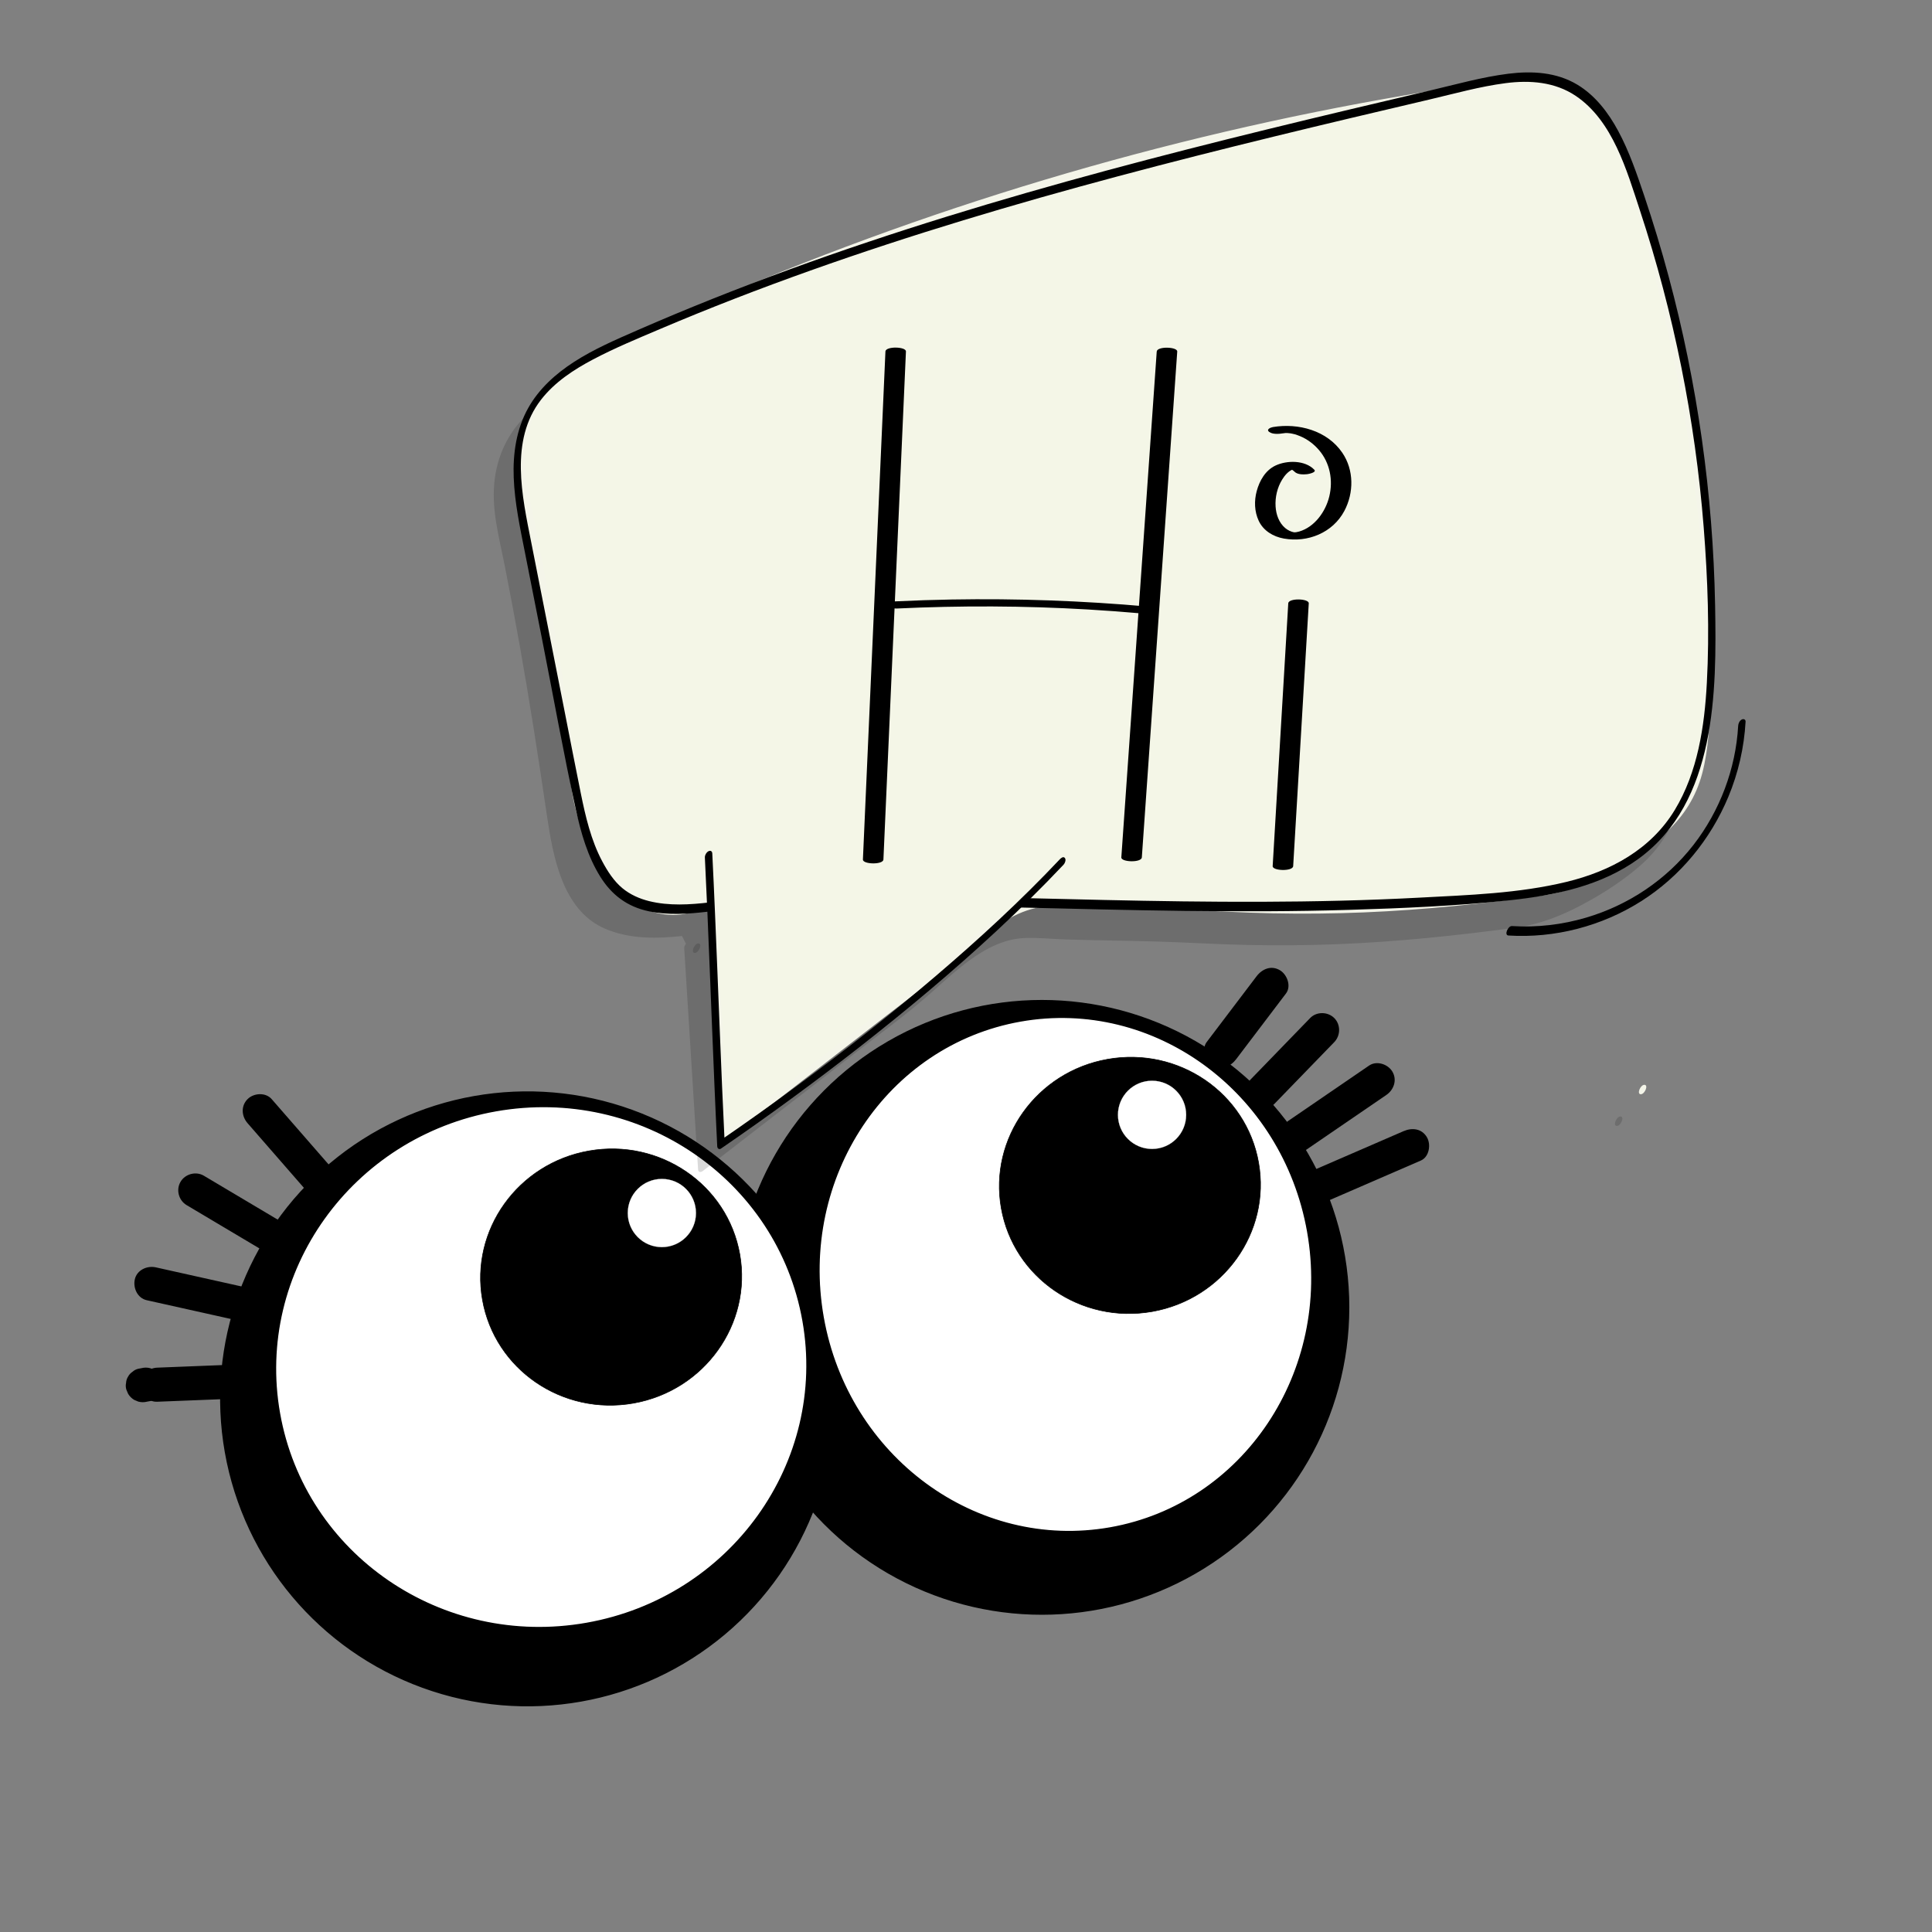 <?xml version="1.0" encoding="utf-8"?>
<!-- Generator: Adobe Adobe Illustrator 24.2.0, SVG Export Plug-In . SVG Version: 6.00 Build 0)  -->
<svg version="1.1" xmlns="http://www.w3.org/2000/svg" xmlns:xlink="http://www.w3.org/1999/xlink" x="0px" y="0px"
	 viewBox="0 0 1700.79 1700.79" style="enable-background:new 0 0 1700.79 1700.79;" xml:space="preserve">
<rect x="0" y="0" width="1700.79" height="1700.79" fill="#808080" stroke="none"/>
<style type="text/css">
	.st0{display:none;}
	.st1{stroke:#000000;stroke-width:1.242;stroke-miterlimit:10;}
	.st2{stroke:#000000;stroke-width:1.242;stroke-miterlimit:10;}
	.st3{fill:#FFFFFF;stroke:#FFFFFF;stroke-width:1.06;stroke-miterlimit:10;}
	.st4{fill:#FFFFFF;stroke:#FFFFFF;stroke-width:1.014;stroke-miterlimit:10;}
	.st5{stroke:#000000;stroke-width:0.524;stroke-miterlimit:10;}
	.st6{fill:#FFFFFF;stroke:#FFFFFF;stroke-width:0.138;stroke-miterlimit:10;}
	.st7{opacity:0.149;}
	.st8{fill:#F4F5E9;}
	.st9{fill:#F4F6E7;}
</style>
<g id="Ebene_4" class="st0">
</g>
<g id="Ebene_6">
	<g>
		<circle class="st1" cx="917.22" cy="1150.9" r="270"/>
		
			<ellipse transform="matrix(0.985 -0.174 0.174 0.985 -207.329 99.716)" class="st2" cx="464.41" cy="1231" rx="269.84" ry="270"/>
		
			<ellipse transform="matrix(0.985 -0.174 0.174 0.985 -202.27 101.405)" class="st3" cx="476.56" cy="1203.02" rx="232.87" ry="227.99"/>
		
			<ellipse transform="matrix(0.985 -0.174 0.174 0.985 -181.004 180.512)" class="st4" cx="937.86" cy="1121.42" rx="215.46" ry="225.46"/>
		
			<ellipse transform="matrix(0.985 -0.174 0.174 0.985 -166.483 189.2)" class="st5" cx="994.61" cy="1043.04" rx="115" ry="112.73"/>
		
			<ellipse transform="matrix(0.985 -0.174 0.174 0.985 -187.531 110.904)" class="st5" cx="538.05" cy="1123.8" rx="115" ry="112.73"/>
		<circle class="st6" cx="1014.18" cy="981.42" r="30"/>
		<circle class="st6" cx="582.66" cy="1067.85" r="30"/>
		<g>
			<g>
				<path d="M1088.2,932.46c14.62-19.28,29.25-38.57,43.87-57.85c4.9-6.46,1.02-16.78-5.38-20.52c-7.7-4.5-15.61-1.09-20.52,5.38
					c-14.62,19.28-29.25,38.57-43.87,57.85c-4.9,6.46-1.02,16.78,5.38,20.52C1075.38,942.34,1083.29,938.94,1088.2,932.46
					L1088.2,932.46z"/>
			</g>
		</g>
		<g>
			<g>
				<path d="M1121.96,971.69c17.54-18.09,35.07-36.18,52.61-54.27c5.64-5.82,5.79-15.42,0-21.21c-5.68-5.68-15.56-5.84-21.21,0
					c-17.54,18.09-35.07,36.18-52.61,54.27c-5.64,5.82-5.79,15.42,0,21.21C1106.42,977.37,1116.3,977.53,1121.96,971.69
					L1121.96,971.69z"/>
			</g>
		</g>
		<g>
			<g>
				<path d="M1148.97,1012.82c23.81-16.29,47.62-32.58,71.43-48.88c6.68-4.57,9.68-13.18,5.38-20.52
					c-3.87-6.62-13.81-9.98-20.52-5.38c-23.81,16.29-47.62,32.59-71.43,48.88c-6.68,4.57-9.68,13.18-5.38,20.52
					C1132.32,1014.06,1142.25,1017.42,1148.97,1012.82L1148.97,1012.82z"/>
			</g>
		</g>
		<g>
			<g>
				<path d="M1169.77,1056.79c27-11.71,54.01-23.42,81.01-35.12c7.43-3.22,9.12-14.13,5.38-20.52c-4.49-7.68-13.06-8.62-20.52-5.38
					c-27,11.71-54.01,23.42-81.01,35.12c-7.43,3.22-9.12,14.13-5.38,20.52C1153.74,1059.09,1162.31,1060.03,1169.77,1056.79
					L1169.77,1056.79z"/>
			</g>
		</g>
		<g>
			<g>
				<path d="M291.47,1027.6c-17.44-20.01-34.87-40.01-52.31-60.02c-5.33-6.11-15.76-5.45-21.21,0c-6.06,6.06-5.34,15.09,0,21.21
					c17.44,20.01,34.87,40.01,52.31,60.02c5.33,6.11,15.76,5.45,21.21,0C297.53,1042.75,296.81,1033.73,291.47,1027.6L291.47,1027.6
					z"/>
			</g>
		</g>
		<g>
			<g>
				<path d="M246.23,1074.72c-22.26-13.24-44.53-26.47-66.79-39.71c-6.96-4.14-16.46-1.57-20.52,5.38
					c-4.13,7.06-1.6,16.37,5.38,20.52c22.26,13.24,44.53,26.47,66.79,39.71c6.96,4.14,16.46,1.57,20.52-5.38
					C255.74,1088.18,253.22,1078.87,246.23,1074.72L246.23,1074.72z"/>
			</g>
		</g>
		<g>
			<g>
				<path d="M213.54,1132.71c-25.46-5.68-50.93-11.35-76.39-17.03c-7.64-1.7-16.59,2.31-18.45,10.48
					c-1.73,7.6,2.29,16.63,10.48,18.45c25.46,5.68,50.93,11.35,76.39,17.03c7.64,1.7,16.59-2.31,18.45-10.48
					C225.74,1143.56,221.73,1134.53,213.54,1132.71L213.54,1132.71z"/>
			</g>
		</g>
		<g>
			<g>
				<path d="M197.62,1201.64c-19.77,0.78-39.54,1.56-59.3,2.35c-7.83,0.31-15.37,6.68-15,15c0.35,7.86,6.6,15.33,15,15
					c19.77-0.78,39.54-1.56,59.3-2.35c7.83-0.31,15.37-6.68,15-15C212.26,1208.78,206.01,1201.31,197.62,1201.64L197.62,1201.64z"/>
			</g>
		</g>
		<g>
			<g>
				<path d="M124.36,1204.48c-0.88,0.16-1.75,0.31-2.63,0.47c-1.95,0.46-3.65,1.36-5.1,2.68c-1.63,1.06-2.92,2.46-3.86,4.21
					c-1.1,1.72-1.69,3.58-1.78,5.58c-0.45,1.99-0.36,3.99,0.27,5.98c0.5,1.19,1.01,2.39,1.51,3.58c1.33,2.25,3.13,4.05,5.38,5.38
					c1.19,0.5,2.39,1.01,3.58,1.51c2.66,0.71,5.32,0.71,7.98,0c0.88-0.16,1.75-0.31,2.63-0.47c1.95-0.46,3.65-1.36,5.1-2.68
					c1.63-1.06,2.92-2.46,3.86-4.21c1.1-1.72,1.69-3.58,1.78-5.58c0.45-1.99,0.36-3.99-0.27-5.98c-0.5-1.19-1.01-2.39-1.51-3.58
					c-1.33-2.25-3.13-4.05-5.38-5.38c-1.19-0.5-2.39-1.01-3.58-1.51C129.68,1203.76,127.02,1203.76,124.36,1204.48L124.36,1204.48z"
					/>
			</g>
		</g>
	</g>
	<g>
		<g id="Ebene_3_1_">
			<g class="st7">
				<g>
					<path d="M611.69,838.86c3.51,0,6.96-8.31,3.1-8.31C611.28,830.55,607.83,838.86,611.69,838.86L611.69,838.86z"/>
				</g>
			</g>
			<g class="st7">
				<path d="M605.58,832.78c4.07,64.97,8.14,129.95,12.21,194.92c60.69-47,121.4-93.99,182.09-140.99
					c33.84-26.2,65.79-67.36,109.66-65.05c45.47,2.4,98.26,1.95,141.7,4.24c104.69,5.52,186.45,0.03,290.32-14.26
					c31.78-4.37,80.58-33.55,104.29-55.3c28.89-26.49,32.05-55.43,34.79-94.68c10.63-152.15-15.84-304.88-57.21-451.61
					c-10.26-36.39-23.94-75.82-56.4-94.85c-28.74-16.85-64.55-13.05-97.45-8.11c-260.98,39.14-516.2,117.04-754.85,230.4
					c-26.33,12.51-54.25,27.18-67.19,53.44c-10.22,20.73-11.99,45.48-7.36,68.15c19.7,96.38,30.3,160.07,45.18,261.23
					c4.2,28.56,14.85,73.33,39.47,88.12c24.09,14.47,51.31,14.29,77.93,11.27c2.22,4.37,4.45,8.74,6.67,13.11"/>
				<g>
					<path d="M602.33,834.59c4.07,64.97,8.14,129.95,12.21,194.92c0.17,2.7,2.35,2.73,4.14,1.35
						c46.48-35.99,92.96-71.97,139.44-107.96c20.59-15.94,41.69-31.37,61.22-48.63c16.1-14.23,31.97-29.53,51.16-39.53
						c9.54-4.97,20-8.41,30.78-8.93c12.47-0.61,25.24,0.88,37.72,1.24c26.3,0.78,52.61,1.04,78.91,1.78
						c26.52,0.75,53,2.45,79.53,3.02c26.49,0.57,52.99,0.38,79.46-0.65c52.82-2.06,105.44-7.55,157.81-14.64
						c20.63-2.79,39.5-10.28,57.87-20.02c18.35-9.73,36.28-21.24,51.92-35.02c15.35-13.51,26.57-30.34,32.2-50.12
						c6.02-21.16,6.88-43.77,8.08-65.62c3.13-56.93,1.15-114.08-4.76-170.76c-5.82-55.82-15.39-111.21-27.64-165.96
						c-6.17-27.58-13.03-55.01-20.44-82.27c-6.18-22.73-12.2-45.76-22.19-67.17c-8.8-18.87-21.2-36.55-39.17-47.55
						c-20.78-12.73-45.81-14.47-69.52-12.71c-25.96,1.93-51.81,6.79-77.46,11.09c-26.97,4.54-53.89,9.49-80.71,14.85
						c-106.67,21.32-212.07,49.13-315.43,83.21c-103.03,33.97-204.05,74.14-302.3,120.3c-20.32,9.54-41.34,18.97-58.5,33.82
						c-17.32,14.99-27.8,35.29-30.99,58.02c-3.67,26.09,3.54,51.41,8.56,76.81c4.71,23.89,9.23,47.81,13.49,71.77
						c8.73,49.09,16.34,98.37,23.62,147.7c5.36,36.34,13.54,84.22,51.04,100.49c22.02,9.55,46.25,8.99,69.62,6.39
						c-0.68-0.22-1.35-0.44-2.03-0.65c2.22,4.37,4.45,8.74,6.67,13.11c1.71,3.36,7.21-3.7,5.6-6.87c-2.22-4.37-4.45-8.74-6.67-13.11
						c-0.39-0.76-1.37-0.73-2.03-0.65c-25.03,2.78-51.37,2.87-74.02-9.73C512.65,796.5,504,777.66,498.17,760
						c-6.49-19.67-9.31-40.05-12.35-60.46c-3.69-24.8-7.47-49.6-11.46-74.35c-7.52-46.67-15.93-93.18-25.14-139.55
						c-5.11-25.75-11.79-50.99-5.19-77.17c5.87-23.29,21.4-39.54,41.34-51.77c20.38-12.49,42.78-21.9,64.46-31.82
						c24.03-10.99,48.21-21.62,72.54-31.9c49.58-20.93,99.79-40.35,150.53-58.25c99.61-35.14,201.25-64.43,304.25-87.65
						c52.13-11.75,104.6-21.94,157.32-30.56c25.04-4.09,50.47-9.09,75.91-9.48c23.49-0.36,46.99,4.4,65.42,19.87
						c16.32,13.7,26.59,33.49,34.03,53.18c8.66,22.9,14.59,46.92,20.78,70.58c14.05,53.7,25.87,108.02,34.41,162.89
						c8.53,54.72,13.74,110.01,14.59,165.41c0.43,27.84-0.26,55.69-2.16,83.47c-1.42,20.65-2.71,42.19-11.07,61.4
						c-8.06,18.51-23.06,31.92-39.03,43.49c-17.49,12.68-36.6,23.77-56.59,31.92c-21.19,8.64-43.68,10.42-66.2,13.17
						c-26.25,3.2-52.55,5.9-78.91,7.84c-51.46,3.78-103.07,4.44-154.62,2.3c-50.92-2.11-101.91-2.41-152.8-4.74
						c-10.61-0.48-20.71-0.53-31.01,2.49c-9.14,2.68-17.77,6.97-25.81,12.08c-17.88,11.36-33.13,26.25-49.08,40.08
						c-20.01,17.35-41.64,32.94-62.57,49.14c-22.42,17.36-44.84,34.72-67.26,52.07c-21.87,16.94-43.74,33.87-65.62,50.81
						c1.38,0.45,2.76,0.9,4.14,1.35c-4.07-64.97-8.14-129.95-12.21-194.92C608.5,825.59,602.11,831.1,602.33,834.59L602.33,834.59z"
						/>
				</g>
			</g>
			<g class="st7">
				<g>
					<path d="M1423.4,991.16c3.51,0,6.96-8.31,3.1-8.31C1422.99,982.85,1419.54,991.16,1423.4,991.16L1423.4,991.16z"/>
				</g>
			</g>
		</g>
		<g id="Ebene_3_Kopie">
			<g>
				<g>
					<path class="st8" d="M632.75,810.99c3.51,0,6.96-8.31,3.1-8.31C632.34,802.68,628.9,810.99,632.75,810.99L632.75,810.99z"/>
				</g>
			</g>
			<g>
				<path class="st9" d="M626.65,804.91c4.07,64.97,8.14,129.95,12.21,194.92c60.69-47,121.4-93.99,182.09-140.99
					c33.84-26.2,65.79-67.36,109.66-65.05c45.47,2.4,98.26,1.95,141.7,4.24c104.69,5.52,186.45,0.03,290.32-14.26
					c31.78-4.37,80.58-33.55,104.29-55.3c28.89-26.49,32.05-55.43,34.79-94.68c10.63-152.15-15.84-304.88-57.21-451.61
					c-10.26-36.39-23.94-75.82-56.4-94.85c-28.74-16.85-64.55-13.05-97.45-8.11c-260.98,39.14-516.2,117.04-754.85,230.4
					c-26.33,12.51-54.25,27.18-67.19,53.44c-10.22,20.73-11.99,45.48-7.36,68.15c19.7,96.38,30.3,160.07,45.18,261.23
					c4.2,28.56,19.14,67.76,39.47,88.12c20.33,20.35,55.21,28.88,77.93,11.27c2.22,4.37,4.45,8.74,6.67,13.11"/>
				<g>
					<path class="st8" d="M623.4,806.73c4.07,64.97,8.14,129.95,12.21,194.92c0.17,2.7,2.35,2.73,4.14,1.35
						c46.48-35.99,92.96-71.97,139.44-107.96c21.01-16.26,42.47-32.02,62.37-49.66c16.05-14.23,32.01-29.45,51.3-39.17
						c9.4-4.73,19.68-7.89,30.22-8.3c12.24-0.48,24.73,0.92,36.98,1.28c26.91,0.79,53.83,1.05,80.73,1.82
						c26.56,0.77,53.08,2.47,79.64,3.01c26.76,0.54,53.53,0.3,80.27-0.81c52.93-2.18,105.64-7.78,158.11-14.94
						c20.44-2.79,39.62-11.3,57.64-21.12c17.83-9.72,35.34-21.06,50.47-34.71c15.41-13.9,26.14-31.21,31.51-51.33
						c5.78-21.69,6.49-44.91,7.62-67.22c2.89-56.94,0.7-114.08-5.39-170.74c-6.07-56.48-15.95-112.5-28.55-167.86
						c-6.27-27.56-13.21-54.95-20.7-82.2c-6.05-22.03-12.14-44.25-22.26-64.82c-9.37-19.05-22.86-36.52-41.86-46.55
						c-21.3-11.25-46.05-11.98-69.5-9.87c-26.73,2.41-53.34,7.35-79.78,11.86c-26.65,4.55-53.23,9.51-79.73,14.86
						c-107.27,21.67-213.23,49.92-317.1,84.5c-103.24,34.36-204.44,74.97-302.84,121.57c-19.96,9.45-40.48,19.47-56.26,35.37
						c-16.21,16.33-24.56,38.06-26.22,60.91c-0.93,12.84,0.68,25.32,3.23,37.86c2.7,13.24,5.34,26.49,7.93,39.76
						c4.62,23.64,9.03,47.32,13.19,71.05c4.16,23.71,8.07,47.47,11.81,71.25c4.1,26.1,7.33,52.39,11.91,78.41
						c3.74,21.25,11.27,42.28,21.82,61.05c10.42,18.53,24.86,34.22,45.28,41.31c18.19,6.31,37.91,5.19,53.64-6.59
						c-1.23,0.09-2.46,0.18-3.68,0.27c2.22,4.37,4.45,8.74,6.67,13.11c1.71,3.36,7.21-3.7,5.6-6.87c-2.22-4.37-4.45-8.74-6.67-13.11
						c-0.77-1.51-2.83-0.37-3.68,0.27c-17.2,12.89-41.05,9.78-58.86-0.1c-18.88-10.48-30.88-29.39-39.53-48.73
						c-9.25-20.67-13.76-41.92-17.07-64.22c-3.71-24.98-7.5-49.95-11.5-74.89c-7.52-46.89-15.92-93.63-25.15-140.21
						c-5.02-25.38-12.03-50.5-6.54-76.43c5.02-23.7,19.51-40.81,39.47-53.57c20.21-12.92,42.78-22.32,64.5-32.28
						c24.3-11.15,48.77-21.93,73.4-32.35c48.97-20.72,98.56-39.95,148.66-57.71c100.16-35.51,202.4-65.08,306.01-88.51
						c52.11-11.79,104.58-22.02,157.3-30.67c25.1-4.11,50.57-9.14,76.04-9.76c23.54-0.58,47.27,3.7,66.04,18.89
						c16.56,13.4,27.06,33.04,34.62,52.66c8.87,23.02,14.83,47.24,21.08,71.08c13.99,53.36,25.78,107.35,34.36,161.87
						c8.66,55.04,13.98,110.67,14.89,166.4c0.45,27.84-0.2,55.69-2.08,83.47c-1.39,20.53-2.61,41.92-10.6,61.13
						c-7.76,18.66-22.47,32.22-38.4,43.91c-17.52,12.86-36.73,24.05-56.79,32.37c-21.51,8.92-44.27,10.79-67.18,13.57
						c-25.94,3.16-51.94,5.84-78,7.77c-51.43,3.81-103.01,4.51-154.53,2.41c-25.69-1.05-51.34-2.22-77.06-2.74
						c-25.58-0.52-51.18-0.87-76.75-2.05c-10.36-0.47-20.24-0.55-30.32,2.3c-9.4,2.65-18.26,7.05-26.49,12.28
						c-17.88,11.34-33.13,26.25-49.08,40.08c-20.01,17.35-41.64,32.94-62.57,49.14c-22.42,17.36-44.84,34.72-67.26,52.07
						c-21.87,16.94-43.74,33.87-65.62,50.81c1.38,0.45,2.76,0.9,4.14,1.35c-4.07-64.97-8.14-129.95-12.21-194.92
						C629.56,797.72,623.18,803.24,623.4,806.73L623.4,806.73z"/>
				</g>
			</g>
			<g>
				<g>
					<path class="st8" d="M1444.47,963.29c3.51,0,6.96-8.31,3.1-8.31C1444.06,954.98,1440.61,963.29,1444.47,963.29L1444.47,963.29z
						"/>
				</g>
			</g>
		</g>
		<g id="Ebene_2_1_">
			<g>
				<g>
					<path d="M624.98,794.37c-17.68,2.09-36.13,3.24-53.58-1.1c-8.42-2.09-16.59-5.71-23.34-11.26
						c-7.61-6.25-13.26-15.07-17.86-23.7c-9.93-18.61-14.76-39.54-18.94-60.09c-4.9-24.09-9.54-48.24-14.3-72.37
						c-9.76-49.44-19.52-98.89-29.28-148.34c-8.05-40.8-19.25-89.84,8.68-125.72c12.03-15.46,28.73-26.4,45.82-35.41
						c19-10.02,38.95-18.26,58.69-26.65c43.71-18.59,88.04-35.7,132.77-51.63c88.9-31.65,179.4-58.55,270.52-82.9
						c90.98-24.32,182.6-46.11,274.27-67.6c22.14-5.19,44.36-11.45,66.93-14.39c21.36-2.79,43.5-1.14,61.84,11.22
						c32.58,21.97,44.84,65.48,56.51,100.89c29.71,90.2,48.59,184.01,56.09,278.75c3.6,45.51,5.22,91.59,2.78,137.21
						c-2.05,38.31-8.06,78.47-28.22,111.75c-21.09,34.81-56.69,53.93-95.12,63.27c-42.27,10.27-86.73,11.64-129.98,13.94
						c-92.4,4.9-184.91,4.08-277.37,2.03c-23.58-0.52-47.14-1.1-70.72-1.67c-3.51-0.08-7,8.22-3.1,8.31
						c96.45,2.32,192.96,4.96,289.43,2.07c47.31-1.42,94.87-3.41,141.95-8.49c39.55-4.27,80.4-12.66,113.21-36.63
						c68.32-49.92,68.6-146.8,67.19-223.29c-1.81-97.58-15.6-194.98-40.9-289.19c-6.41-23.88-13.57-47.56-21.46-70.99
						c-6.55-19.44-13.22-39.05-22.96-57.15c-8.64-16.06-20.16-31.19-35.93-40.69c-18.38-11.08-40-12.24-60.78-9.64
						c-23.21,2.91-46.06,9.4-68.8,14.74c-23.95,5.62-47.9,11.25-71.83,16.95c-47.57,11.32-95.08,22.89-142.45,35
						c-94.28,24.11-188.06,50.41-280.37,81.35c-46.22,15.49-92.07,32.14-137.36,50.23c-22.17,8.86-44.22,18.05-66.1,27.62
						c-18.97,8.3-38.15,16.55-55.6,27.82c-16.15,10.43-30.84,23.6-40.34,40.6c-10.42,18.64-13.54,40.12-12.73,61.27
						c0.87,22.47,5.68,44.58,10.02,66.57c5.02,25.41,10.03,50.82,15.05,76.23c9.85,49.89,18.8,100.06,29.7,149.73
						c4.48,20.4,10.34,40.95,21.47,58.79c10.14,16.26,23.94,26.45,42.68,30.41c17.17,3.63,35.04,2.35,52.34,0.31
						C626.8,802.15,629.65,793.82,624.98,794.37L624.98,794.37z"/>
				</g>
			</g>
			<g>
				<g>
					<path d="M620.52,754.9c1.62,32.48,2.94,64.97,4.25,97.47c1.4,34.76,2.75,69.52,4.23,104.27c0.75,17.52,1.52,35.03,2.4,52.55
						c0.09,1.76,1.61,3.1,3.32,1.93c41.76-28.67,82.66-58.61,122.56-89.85c41.11-32.19,81.21-65.76,119.52-101.28
						c20.46-18.97,40.38-38.53,59.53-58.85c1.19-1.27,2.34-4.21,1.14-5.79c-1.32-1.75-3.44-0.01-4.46,1.07
						c-34.26,36.34-71.09,70.2-109.02,102.6c-39.48,33.71-80.3,65.83-122.05,96.65c-22.17,16.37-44.63,32.36-67.34,47.96
						c1.11,0.64,2.21,1.28,3.32,1.93c-1.62-32.48-2.94-64.97-4.25-97.47c-1.4-34.76-2.75-69.52-4.23-104.27
						c-0.75-17.52-1.52-35.03-2.4-52.55c-0.1-1.98-1.58-2.79-3.32-1.93C621.89,750.24,620.42,752.87,620.52,754.9L620.52,754.9z"/>
				</g>
			</g>
			<g>
				<g>
					<path d="M1530.16,638.97c-2.15,37.89-16.16,74.94-39.36,104.83c-23.88,30.76-57.27,53.02-94.43,63.99
						c-21.2,6.27-43.33,8.83-65.38,7.45c-3.5-0.22-7.05,8.06-3.1,8.31c40.89,2.57,82.34-8.26,116.99-30.26
						c34.28-21.76,60.89-54.19,76.59-91.74c8.78-21.02,13.92-43.46,15.21-66.22c0.11-2.03-1.73-2.72-3.32-1.93
						C1531.37,634.39,1530.27,636.87,1530.16,638.97L1530.16,638.97z"/>
				</g>
			</g>
		</g>
		<g id="Ebene_4_1_">
			<g>
				<g>
					<path d="M779.47,309.41c-2.58,58.22-5.16,116.44-7.74,174.66c-2.58,58.22-5.16,116.44-7.74,174.66
						c-1.44,32.64-2.89,65.27-4.34,97.91c-0.19,4.34,17.84,4.76,18.05,0c2.58-58.22,5.16-116.44,7.74-174.66
						c2.58-58.22,5.16-116.44,7.74-174.66c1.44-32.64,2.89-65.27,4.34-97.91C797.71,305.07,779.68,304.66,779.47,309.41
						L779.47,309.41z"/>
				</g>
			</g>
			<g>
				<g>
					<path d="M1018.3,309.49c-4.06,57.93-8.11,115.85-12.16,173.77s-8.11,115.85-12.16,173.77c-2.28,32.58-4.56,65.17-6.84,97.75
						c-0.29,4.24,17.71,4.84,18.05,0c4.06-57.93,8.11-115.85,12.16-173.77c4.06-57.93,8.11-115.85,12.16-173.77
						c2.28-32.58,4.56-65.17,6.84-97.75C1036.64,305.26,1018.64,304.65,1018.3,309.49L1018.3,309.49z"/>
				</g>
			</g>
			<g>
				<g>
					<path d="M789.44,535.69c56.06-2.65,112.32-2.45,168.3,0.85c15.9,0.94,31.78,2.11,47.64,3.52c2.27,0.2,4.71,0.16,6.96-0.32
						c0.96-0.21,3.57-0.79,4.15-1.9c1.54-2.94-4.82-3.78-6.31-3.91c-57.31-5.08-114.88-7.17-172.4-6.17
						c-16.12,0.28-32.23,0.81-48.34,1.58c-2,0.1-8.86,0.05-9.03,3.18C780.26,535.42,788.02,535.75,789.44,535.69L789.44,535.69z"/>
				</g>
			</g>
			<g>
				<g>
					<path d="M1134.09,531.13c-3.57,60.24-7.15,120.48-10.72,180.72c-1,16.87-2,33.73-3,50.6c-0.25,4.28,17.77,4.81,18.05,0
						c3.57-60.24,7.15-120.48,10.72-180.72c1-16.87,2-33.73,3-50.6C1152.4,526.85,1134.37,526.32,1134.09,531.13L1134.09,531.13z"/>
				</g>
			</g>
			<g>
				<g>
					<path d="M1157.01,413.51c-8.22-8.54-24.06-8.43-34.16-3.67c-8.89,4.2-14.08,13.31-16.55,22.54c-2.3,8.58-2.02,17.88,1.74,26
						c4.11,8.89,12.83,14.05,22.17,15.72c21.01,3.76,43.02-5.04,53.26-24.33c8.47-15.98,8.52-36.05-1.81-51.21
						c-13.35-19.6-38.66-26.33-61.03-22.62c-2.11,0.35-6.32,2.14-3.24,4.35c3.15,2.27,8.82,1.73,12.35,1.14
						c-1.14,0.19,0.9-0.1,1.22-0.14c1.71-0.22-0.73-0.07,0.99-0.07c0.42,0,0.85,0,1.27,0c1.47-0.01-1.32-0.12,0.14-0.01
						c0.99,0.07,1.97,0.16,2.95,0.3c-1.17-0.16,0.87,0.18,1.19,0.25c0.83,0.17,1.67,0.35,2.49,0.58c0.8,0.22,3.27,1.1,4.62,1.67
						c6.34,2.65,12.06,6.97,16.52,12.19c9.68,11.3,12.55,26.53,9.06,40.9c-3.26,13.43-12.99,26.89-26.43,30.8
						c-0.41,0.12-1.43,0.34-2.06,0.47c-0.94,0.2-0.19,0.07,0.01,0.04c-0.43,0.07-0.86,0.09-1.29,0.15
						c-1.05,0.13,0.07,0.03,0.25,0.02c-0.43,0.02-0.85,0.01-1.28,0.01c-1.08,0,0.11,0.03,0.27,0.02c-0.28-0.02-0.56-0.05-0.84-0.08
						c0.63,0.12,0.64,0.12,0.07,0.01c-2.27-0.42-5.22-1.76-7.49-3.68c-5.51-4.68-8.03-11.88-8.47-18.94
						c-0.52-8.21,1.46-16.69,5.76-23.7c2.16-3.52,5.1-7.11,8.97-8.8c0.68-0.3,0.81-0.12,1.13-0.32c0.64-0.38,0.32,0.04-0.07,0.03
						c-0.34,0-1.37-0.07-1.73,0.04c-0.66,0.21-0.41-0.21,0.31,0.27c0.85,0.57,1.56,1.03,2.29,1.78c2.55,2.65,7.74,2.56,11.1,2.22
						C1151.72,417.33,1159.33,415.92,1157.01,413.51L1157.01,413.51z"/>
				</g>
			</g>
		</g>
	</g>
</g>
<g id="Ebene_3">
</g>
</svg>
